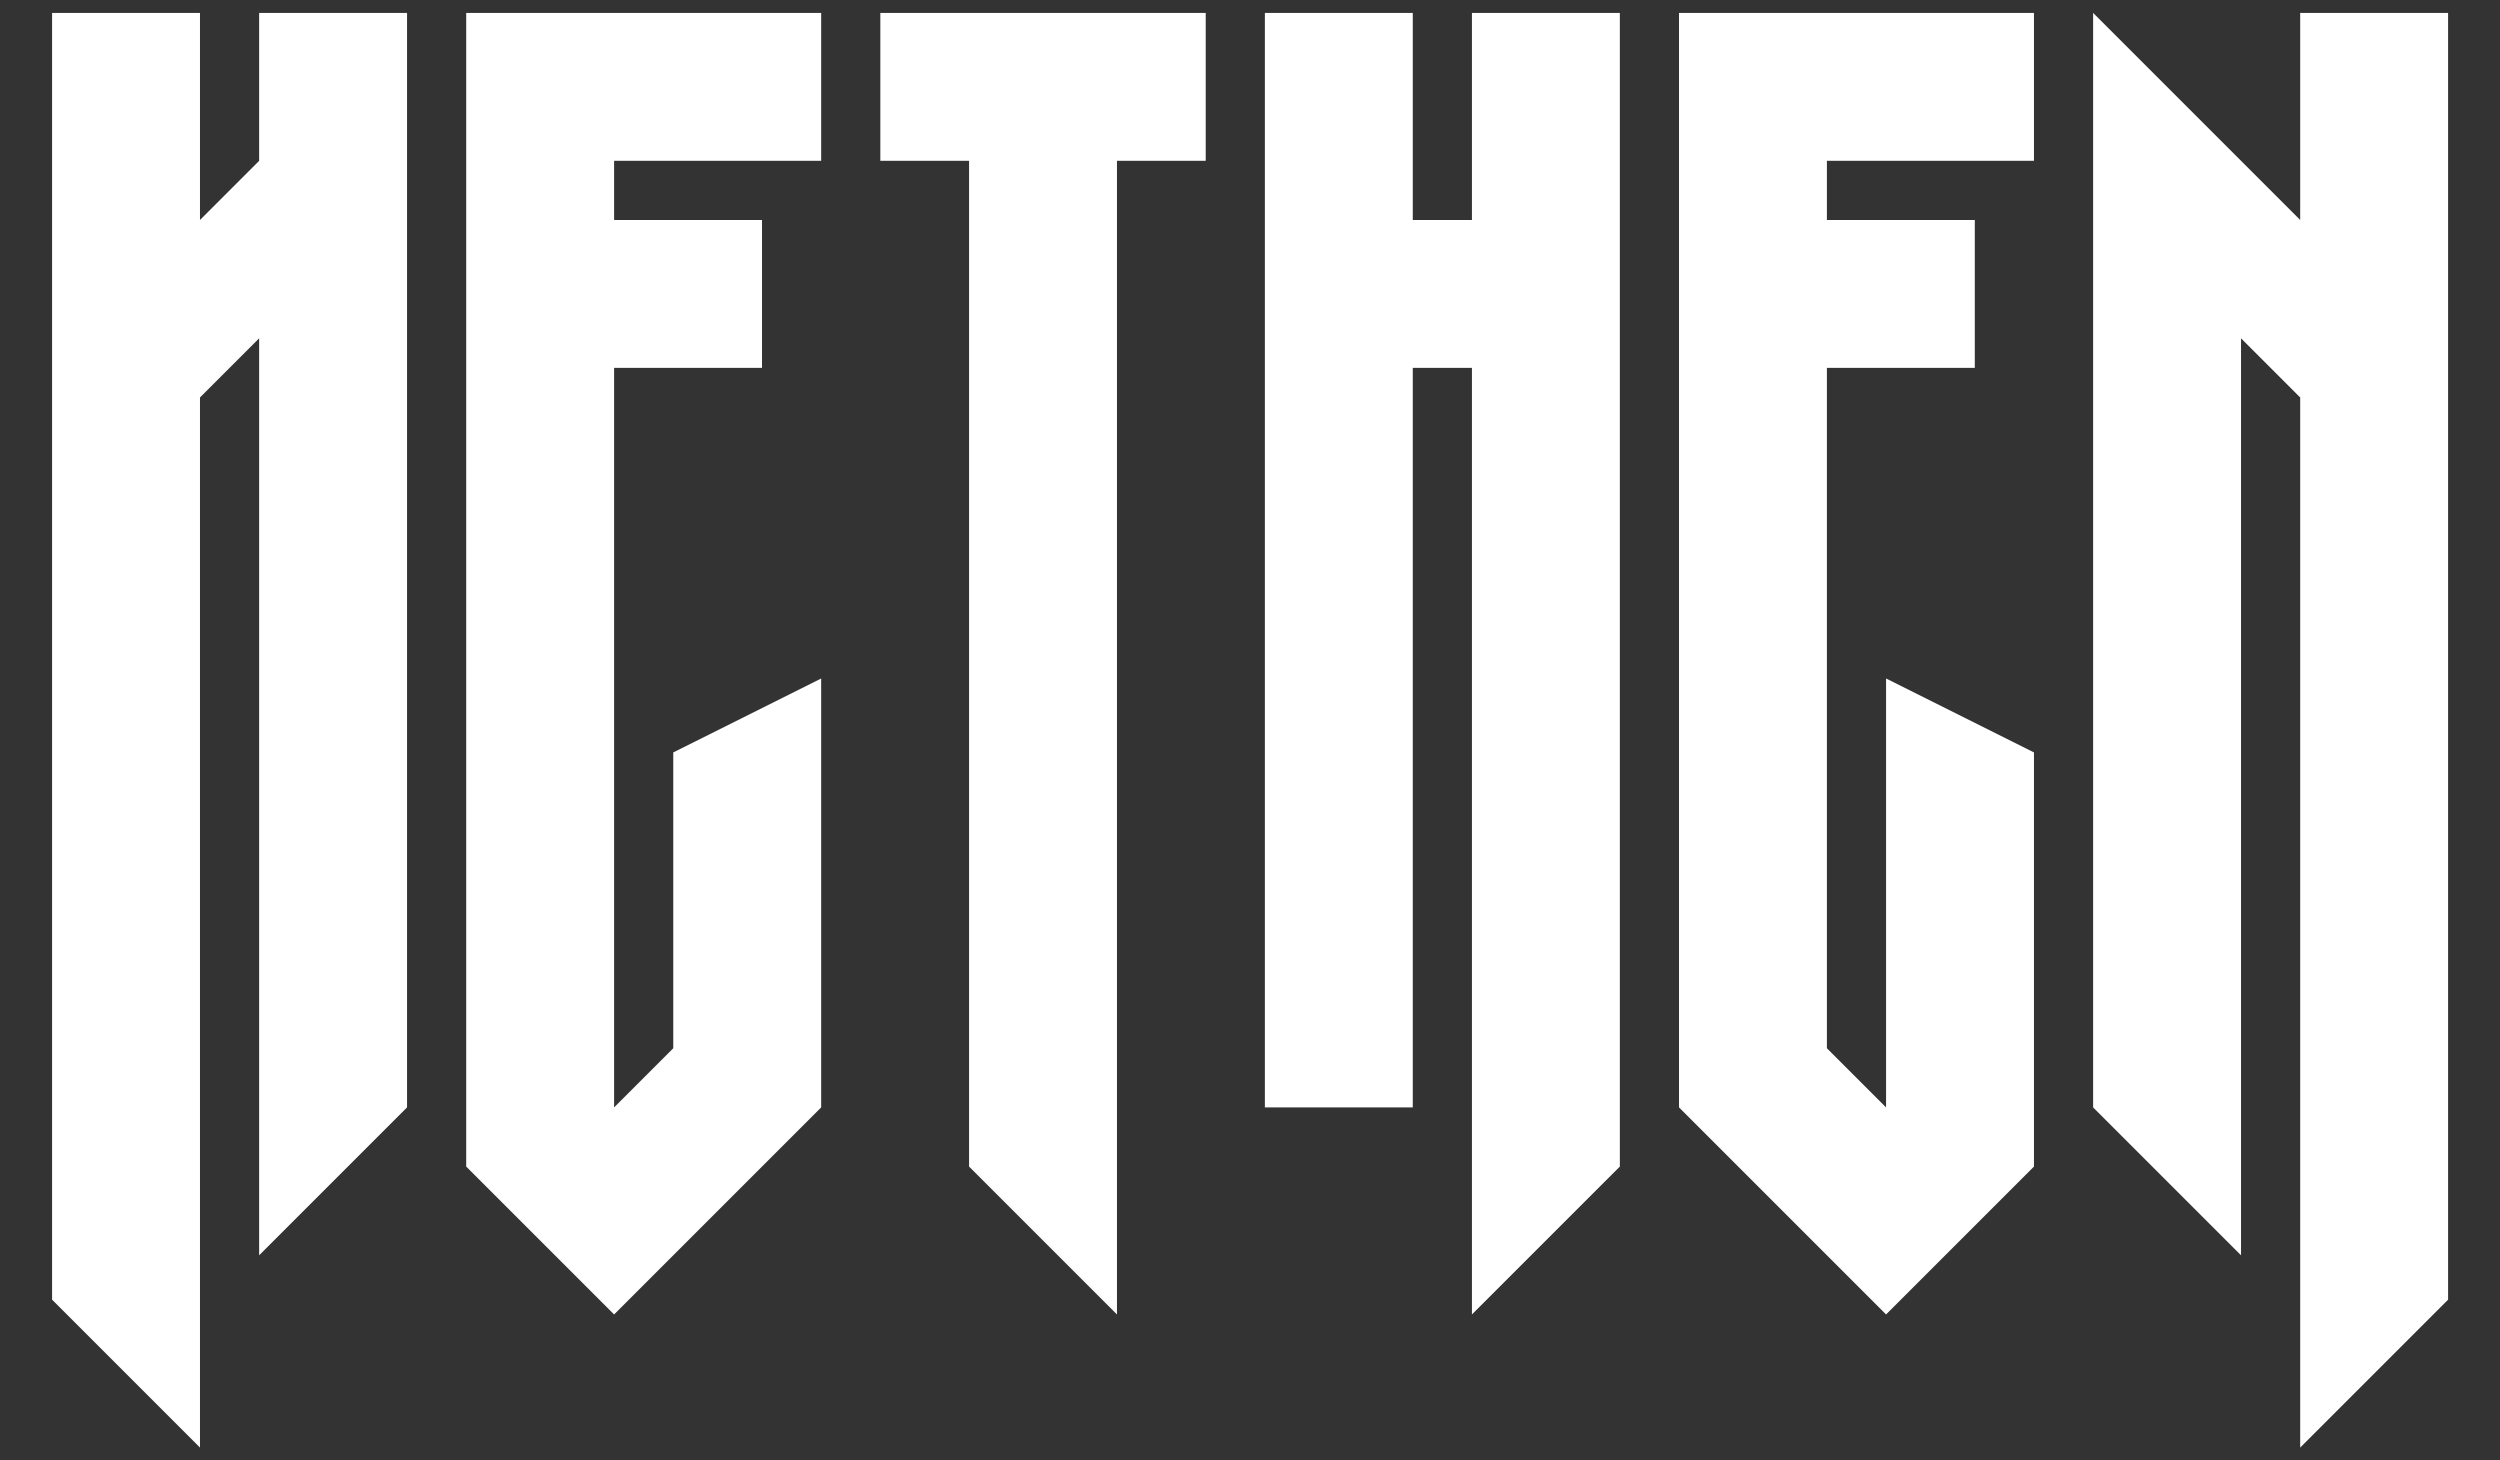 <?xml version="1.0" encoding="UTF-8" standalone="no"?>
<!DOCTYPE svg PUBLIC "-//W3C//DTD SVG 1.1//EN" "http://www.w3.org/Graphics/SVG/1.1/DTD/svg11.dtd">
<svg width="100%" height="100%" viewBox="0 0 8417 4917" version="1.1" xmlns="http://www.w3.org/2000/svg" xmlns:xlink="http://www.w3.org/1999/xlink" xml:space="preserve" xmlns:serif="http://www.serif.com/" style="fill-rule:evenodd;clip-rule:evenodd;stroke-linejoin:round;stroke-miterlimit:2;">
    <rect x="0" y="0" width="8417" height="4917" fill="#333333" stroke="none"/>
    <g transform="matrix(4.167,0,0,4.167,0,0)">
        <g transform="matrix(1.195,0,0,1.195,-77.422,-109.057)">
            <path d="M1480,100L1620,240L1620,100L1720,100L1720,970L1620,1070L1620,360L1580,320L1580,940L1480,840L1480,100Z" style="fill:white;"/>
            <g transform="matrix(1,0,0,1,10,0)">
                <path d="M1190,100L1430,100L1430,200L1290,200L1290,240L1390,240L1390,340L1290,340L1290,800L1330,840L1330,550L1430,600L1430,880L1330,980L1190,840L1190,100Z" style="fill:white;"/>
            </g>
            <path d="M920,100L1020,100L1020,240L1060,240L1060,100L1160,100L1160,880L1060,980L1060,340L1020,340L1020,840L920,840L920,100Z" style="fill:white;"/>
            <path d="M660,100L880,100L880,200L820,200L820,980L720,880L720,200L660,200L660,100Z" style="fill:white;"/>
            <path d="M380,100L620,100L620,200L480,200L480,240L580,240L580,340L480,340L480,840L520,800L520,600L620,550L620,840L480,980L380,880L380,100Z" style="fill:white;"/>
            <path d="M100,100L200,100L200,240L240,200L240,100L340,100L340,840L240,940L240,320L200,360L200,1070L100,970L100,100Z" style="fill:white;"/>
        </g>
    </g>
</svg>
